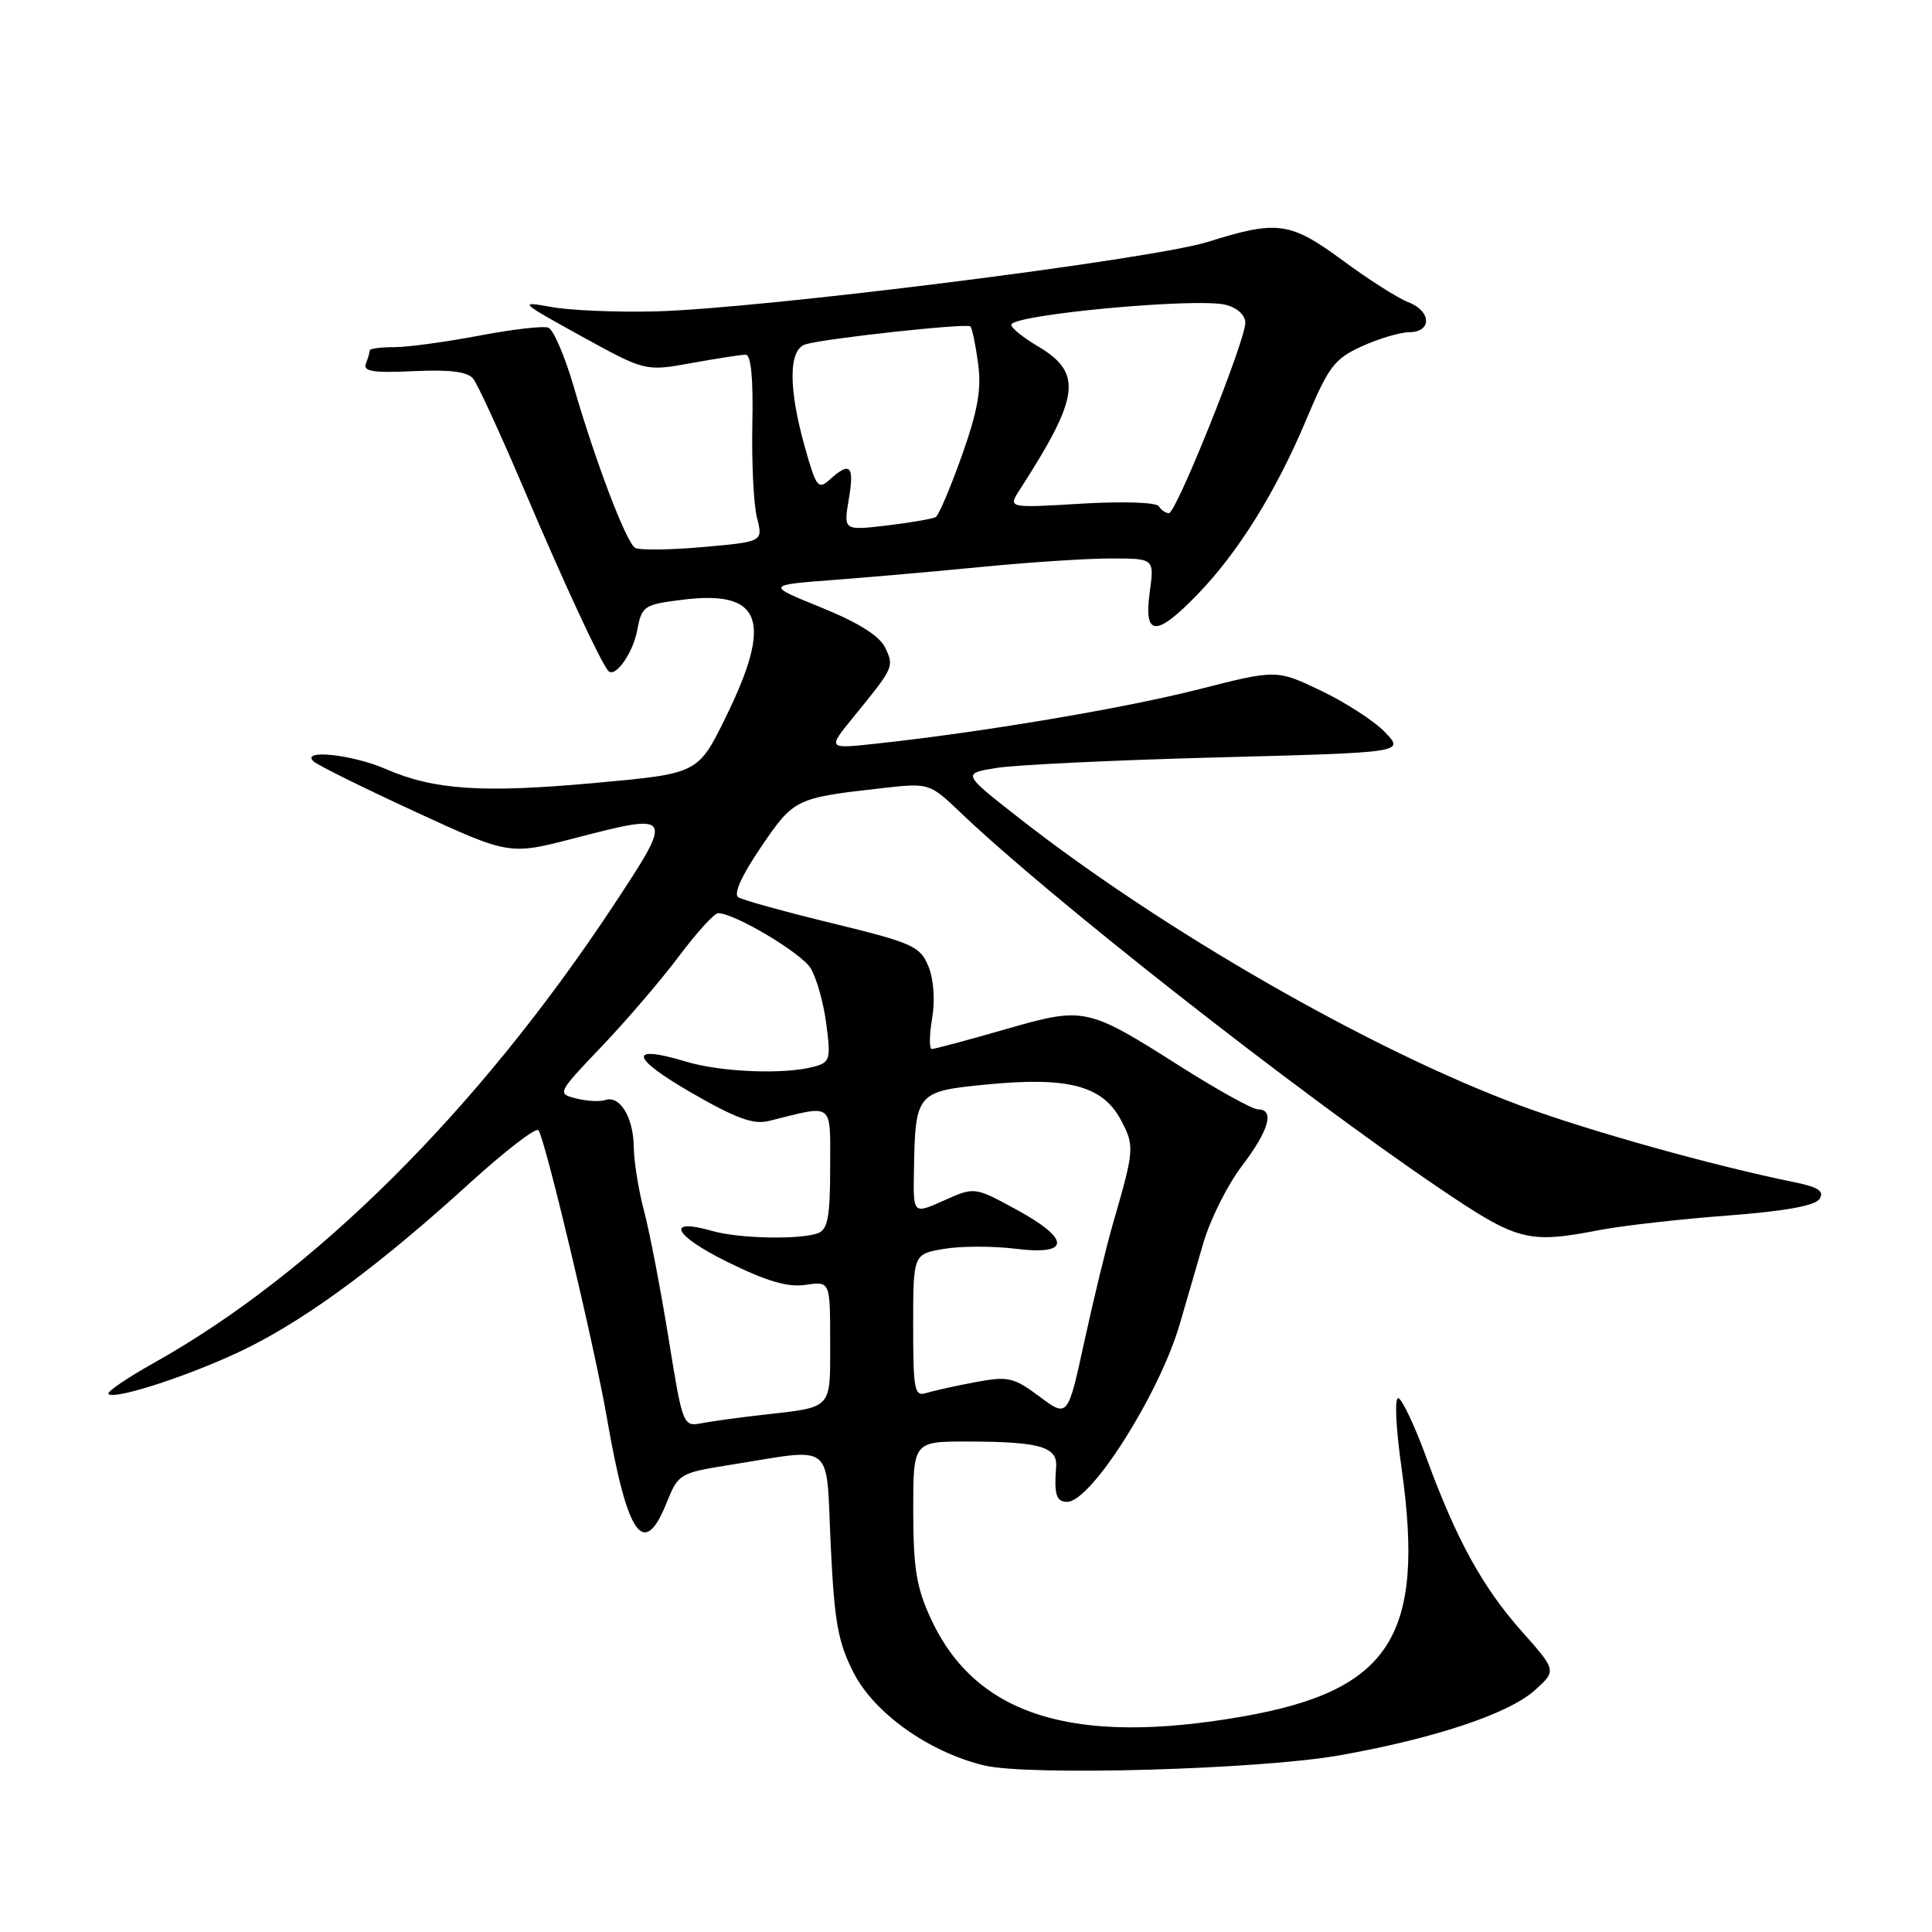 <?xml version="1.0" encoding="UTF-8" standalone="no"?>
<!DOCTYPE svg PUBLIC "-//W3C//DTD SVG 1.1//EN" "http://www.w3.org/Graphics/SVG/1.1/DTD/svg11.dtd" >
<svg xmlns="http://www.w3.org/2000/svg" xmlns:xlink="http://www.w3.org/1999/xlink" version="1.1" viewBox="0 0 256 256">
 <g >
 <path fill="currentColor"
d=" M 177.50 232.59 C 190.02 230.37 199.86 227.10 203.33 224.00 C 206.27 221.37 206.27 221.37 201.63 216.15 C 196.42 210.28 192.96 203.98 188.96 193.04 C 187.46 188.94 185.81 185.44 185.30 185.27 C 184.76 185.09 184.94 189.09 185.74 194.73 C 188.84 216.83 184.17 224.04 164.58 227.46 C 142.22 231.36 129.32 227.32 123.38 214.57 C 121.44 210.40 121.02 207.86 121.01 200.25 C 121.00 191.00 121.00 191.00 128.25 191.01 C 137.81 191.03 140.15 191.71 139.94 194.38 C 139.66 198.05 139.96 199.00 141.41 199.00 C 144.56 199.00 153.59 184.75 156.31 175.50 C 157.11 172.75 158.52 167.92 159.43 164.77 C 160.34 161.61 162.65 157.00 164.55 154.51 C 168.13 149.81 168.94 147.00 166.70 147.00 C 165.98 147.00 161.42 144.48 156.57 141.41 C 143.97 133.41 143.73 133.36 133.10 136.42 C 128.16 137.84 123.83 139.00 123.47 139.00 C 123.12 139.00 123.13 137.17 123.51 134.94 C 123.92 132.49 123.72 129.75 123.01 128.02 C 121.92 125.38 120.90 124.93 110.37 122.36 C 104.07 120.83 98.43 119.27 97.84 118.90 C 97.16 118.48 98.26 116.03 100.83 112.25 C 105.19 105.83 105.39 105.73 116.82 104.44 C 123.14 103.73 123.14 103.73 127.32 107.71 C 139.21 119.05 171.53 144.42 190.44 157.25 C 201.15 164.51 202.37 164.84 212.11 162.96 C 215.08 162.40 222.62 161.54 228.88 161.07 C 236.57 160.48 240.53 159.77 241.11 158.85 C 241.75 157.83 240.92 157.29 237.73 156.64 C 227.00 154.46 210.50 149.85 201.45 146.49 C 181.76 139.20 154.09 123.32 135.00 108.37 C 127.50 102.50 127.50 102.50 132.00 101.76 C 134.48 101.35 147.66 100.72 161.30 100.36 C 186.10 99.71 186.10 99.71 183.53 97.03 C 182.12 95.55 178.30 93.08 175.06 91.53 C 169.16 88.71 169.16 88.71 158.83 91.34 C 149.03 93.84 130.12 97.03 116.07 98.54 C 109.64 99.24 109.64 99.24 113.07 95.03 C 118.47 88.41 118.49 88.36 117.30 85.83 C 116.56 84.27 113.78 82.52 108.85 80.51 C 101.50 77.53 101.50 77.53 110.50 76.84 C 115.45 76.47 124.45 75.67 130.50 75.08 C 136.55 74.49 144.08 74.00 147.23 74.00 C 152.96 74.00 152.96 74.00 152.34 78.50 C 151.54 84.37 153.19 84.44 158.69 78.75 C 164.11 73.14 169.08 65.14 173.11 55.55 C 176.04 48.57 176.83 47.53 180.45 45.89 C 182.68 44.87 185.51 44.03 186.75 44.02 C 189.78 43.99 189.66 41.20 186.58 40.03 C 185.24 39.52 181.37 37.06 177.97 34.55 C 170.94 29.38 169.29 29.15 160.05 32.05 C 152.58 34.39 100.85 40.90 86.87 41.26 C 81.72 41.39 75.47 41.13 73.00 40.67 C 68.68 39.88 68.84 40.03 77.00 44.53 C 85.50 49.21 85.50 49.21 91.62 48.11 C 94.98 47.50 98.22 47.00 98.81 47.00 C 99.52 47.00 99.82 50.18 99.69 56.25 C 99.59 61.34 99.86 66.91 100.31 68.64 C 101.11 71.78 101.11 71.78 93.12 72.49 C 88.72 72.88 84.69 72.92 84.15 72.59 C 82.97 71.86 78.92 61.22 76.01 51.20 C 74.84 47.18 73.33 43.68 72.66 43.42 C 71.98 43.16 67.85 43.64 63.47 44.48 C 59.08 45.31 54.04 46.00 52.25 46.00 C 50.46 46.00 49.00 46.19 49.00 46.42 C 49.00 46.65 48.77 47.44 48.49 48.17 C 48.08 49.22 49.43 49.43 54.80 49.18 C 59.59 48.95 61.95 49.25 62.70 50.18 C 63.29 50.90 66.35 57.58 69.51 65.00 C 74.64 77.09 79.62 87.82 80.60 88.89 C 81.50 89.89 83.85 86.59 84.43 83.53 C 85.04 80.29 85.30 80.11 90.41 79.47 C 100.95 78.15 102.46 82.20 96.18 95.00 C 92.50 102.50 92.50 102.50 79.00 103.73 C 63.91 105.11 57.55 104.69 51.12 101.90 C 46.66 99.96 39.79 99.24 41.55 100.89 C 42.07 101.38 48.12 104.38 55.00 107.55 C 67.50 113.31 67.50 113.31 76.15 111.06 C 89.27 107.65 89.34 107.79 81.27 120.00 C 63.36 147.10 41.63 168.72 20.36 180.61 C 16.81 182.60 14.11 184.44 14.37 184.71 C 15.24 185.57 26.26 181.89 33.08 178.46 C 41.18 174.38 50.56 167.40 62.17 156.83 C 66.94 152.49 71.07 149.31 71.36 149.77 C 72.35 151.37 78.81 178.56 80.44 188.00 C 83.14 203.58 85.32 206.65 88.34 199.10 C 89.87 195.29 90.07 195.17 96.70 194.11 C 110.78 191.87 109.42 190.80 110.07 204.67 C 110.56 214.95 111.03 217.59 113.12 221.67 C 115.88 227.04 123.11 232.17 130.41 233.93 C 136.27 235.34 166.88 234.47 177.50 232.59 Z  M 88.58 177.28 C 87.53 170.80 86.08 163.25 85.35 160.50 C 84.62 157.75 84.00 153.93 83.98 152.00 C 83.93 148.06 82.15 145.11 80.21 145.76 C 79.50 146.00 77.76 145.91 76.34 145.55 C 73.80 144.91 73.84 144.84 79.69 138.70 C 82.95 135.29 87.56 129.91 89.93 126.75 C 92.30 123.59 94.65 121.00 95.15 121.00 C 97.31 121.00 106.08 126.21 107.39 128.26 C 108.17 129.49 109.11 132.80 109.48 135.61 C 110.11 140.38 109.99 140.77 107.83 141.35 C 103.89 142.40 95.54 142.07 90.90 140.67 C 83.24 138.36 83.49 140.08 91.49 144.72 C 97.47 148.18 99.81 149.04 101.86 148.54 C 110.62 146.36 110.00 145.89 110.00 154.78 C 110.00 161.16 109.68 162.91 108.42 163.39 C 106.07 164.29 97.93 164.13 94.38 163.11 C 88.12 161.31 89.22 163.67 96.28 167.16 C 101.57 169.78 104.37 170.60 106.75 170.25 C 110.00 169.77 110.00 169.77 110.00 177.82 C 110.00 186.87 110.43 186.41 101.00 187.48 C 97.97 187.82 94.37 188.32 92.99 188.58 C 90.50 189.05 90.46 188.93 88.58 177.28 Z  M 137.74 185.05 C 134.31 182.50 133.59 182.33 129.25 183.14 C 126.64 183.63 123.71 184.28 122.75 184.58 C 121.17 185.08 121.00 184.23 121.00 175.66 C 121.00 166.18 121.00 166.18 125.09 165.48 C 127.34 165.10 131.62 165.10 134.59 165.47 C 141.90 166.38 141.89 164.18 134.56 160.21 C 129.13 157.26 129.13 157.26 125.06 159.08 C 121.00 160.90 121.00 160.90 121.10 155.20 C 121.28 144.77 121.42 144.61 130.75 143.70 C 141.49 142.65 146.06 143.85 148.49 148.34 C 150.36 151.82 150.32 152.32 147.51 162.00 C 146.63 165.03 144.92 172.08 143.70 177.67 C 141.49 187.85 141.49 187.85 137.74 185.05 Z  M 112.47 66.15 C 113.23 61.70 112.65 61.10 109.97 63.53 C 108.41 64.94 108.15 64.60 106.64 59.21 C 104.44 51.37 104.48 46.29 106.75 45.62 C 109.49 44.82 128.13 42.80 128.58 43.25 C 128.81 43.48 129.27 45.67 129.60 48.12 C 130.07 51.56 129.58 54.35 127.47 60.32 C 125.96 64.57 124.40 68.26 124.00 68.50 C 123.60 68.75 120.68 69.25 117.52 69.63 C 111.77 70.30 111.77 70.30 112.47 66.15 Z  M 153.55 67.08 C 153.23 66.56 148.79 66.41 143.27 66.74 C 133.56 67.32 133.56 67.32 135.11 64.91 C 143.12 52.49 143.50 49.41 137.47 45.85 C 135.56 44.72 134.00 43.46 134.00 43.04 C 134.00 41.70 158.53 39.41 162.41 40.39 C 163.94 40.77 165.00 41.75 165.01 42.77 C 165.03 45.13 155.86 68.00 154.89 68.00 C 154.47 68.00 153.86 67.59 153.55 67.08 Z "/>
</g>
</svg>